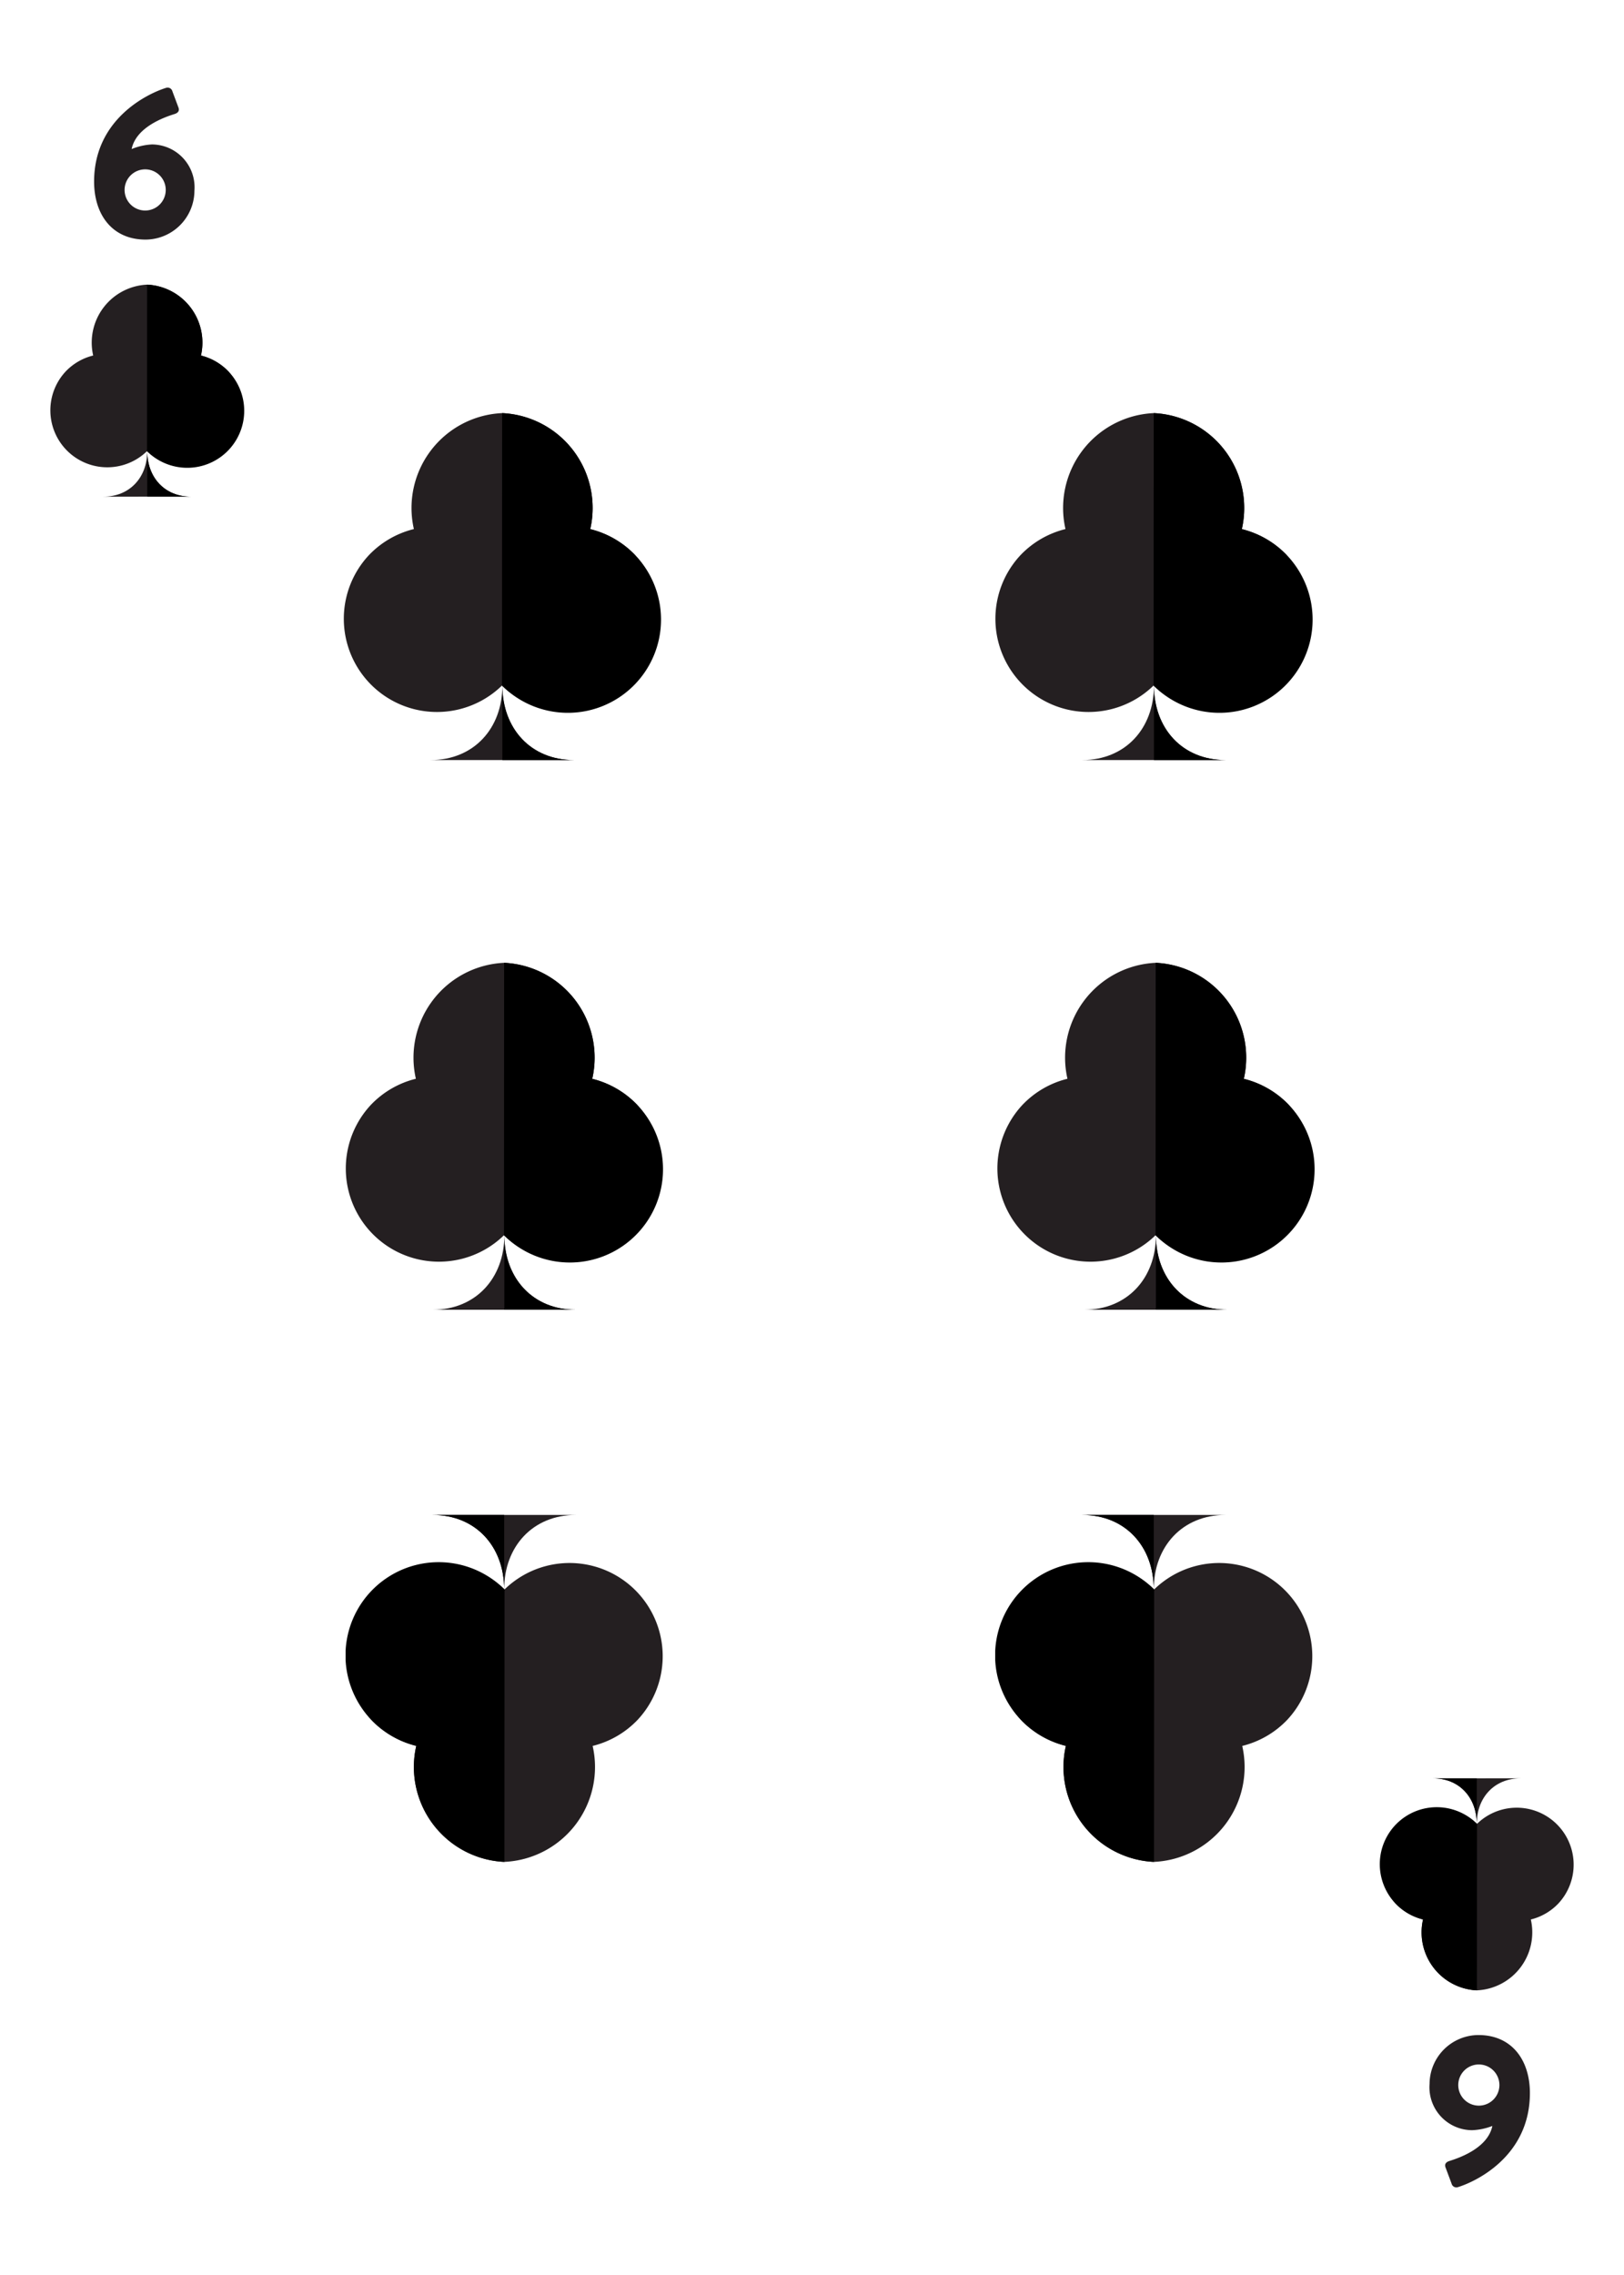 <svg id="Layer_1" data-name="Layer 1" xmlns="http://www.w3.org/2000/svg" xmlns:xlink="http://www.w3.org/1999/xlink" viewBox="0 0 180 252"><defs><style>.cls-1{fill:#241f21;}</style><symbol id="Club_2" data-name="Club 2" viewBox="0 0 97.82 106.75"><path class="cls-1" d="M49,83.83c0,13.23-8.84,22.92-22.07,22.92H71C57.74,106.75,49,97.06,49,83.83Z"/><path class="cls-1" d="M89.92,43.72a28.59,28.59,0,0,0-13.86-8A29.22,29.22,0,0,0,48.93,0,29.22,29.22,0,0,0,21.76,35.68,28.56,28.56,0,0,0,7.88,43.74a28.68,28.68,0,0,0,41,40.09,28.69,28.69,0,0,0,41-40.11Z"/><path d="M49,83.83c0,13.23,8.78,22.92,22,22.92h-22Z"/><path d="M48.89,83.83h0A28.69,28.69,0,1,0,76.06,35.68,29.22,29.22,0,0,0,48.93,0Z"/></symbol></defs><use width="97.82" height="106.75" transform="translate(38.04 45.76) scale(0.36)" xlink:href="#Club_2"/><use width="97.82" height="106.75" transform="translate(110.26 45.76) scale(0.36)" xlink:href="#Club_2"/><use width="97.82" height="106.75" transform="translate(145.52 206.24) rotate(180) scale(0.36)" xlink:href="#Club_2"/><use width="97.82" height="106.75" transform="translate(73.52 206.24) rotate(180) scale(0.36)" xlink:href="#Club_2"/><use width="97.82" height="106.75" transform="translate(38.26 106.65) scale(0.36)" xlink:href="#Club_2"/><use width="97.82" height="106.75" transform="translate(110.48 106.65) scale(0.36)" xlink:href="#Club_2"/><path class="cls-1" d="M18.38,9.74a.55.55,0,0,1,.73.38l.68,1.82c.1.29,0,.55-.44.69-1.12.35-4.26,1.44-4.76,3.88A6.86,6.86,0,0,1,16.84,16a4.75,4.75,0,0,1,4.71,5.13,5.44,5.44,0,0,1-5.42,5.41c-3.67,0-5.7-2.74-5.7-6.43C10.43,13.2,16.34,10.38,18.38,9.74Zm-2.3,13.58a2.28,2.28,0,1,0-2.27-2.27A2.28,2.28,0,0,0,16.08,23.32Z"/><path class="cls-1" d="M161.62,242.26a.55.55,0,0,1-.73-.38l-.68-1.82c-.1-.29,0-.55.44-.69,1.12-.35,4.26-1.44,4.76-3.88a6.86,6.86,0,0,1-2.25.47,4.75,4.75,0,0,1-4.71-5.13,5.44,5.44,0,0,1,5.42-5.41c3.67,0,5.7,2.74,5.7,6.43C169.57,238.8,163.66,241.62,161.62,242.26Zm2.3-13.58a2.28,2.28,0,1,0,2.27,2.27A2.28,2.28,0,0,0,163.92,228.68Z"/><use width="97.82" height="106.75" transform="translate(5.54 31.53) scale(0.22)" xlink:href="#Club_2"/><use width="97.82" height="106.75" transform="translate(174.46 220.47) rotate(180) scale(0.22)" xlink:href="#Club_2"/></svg>